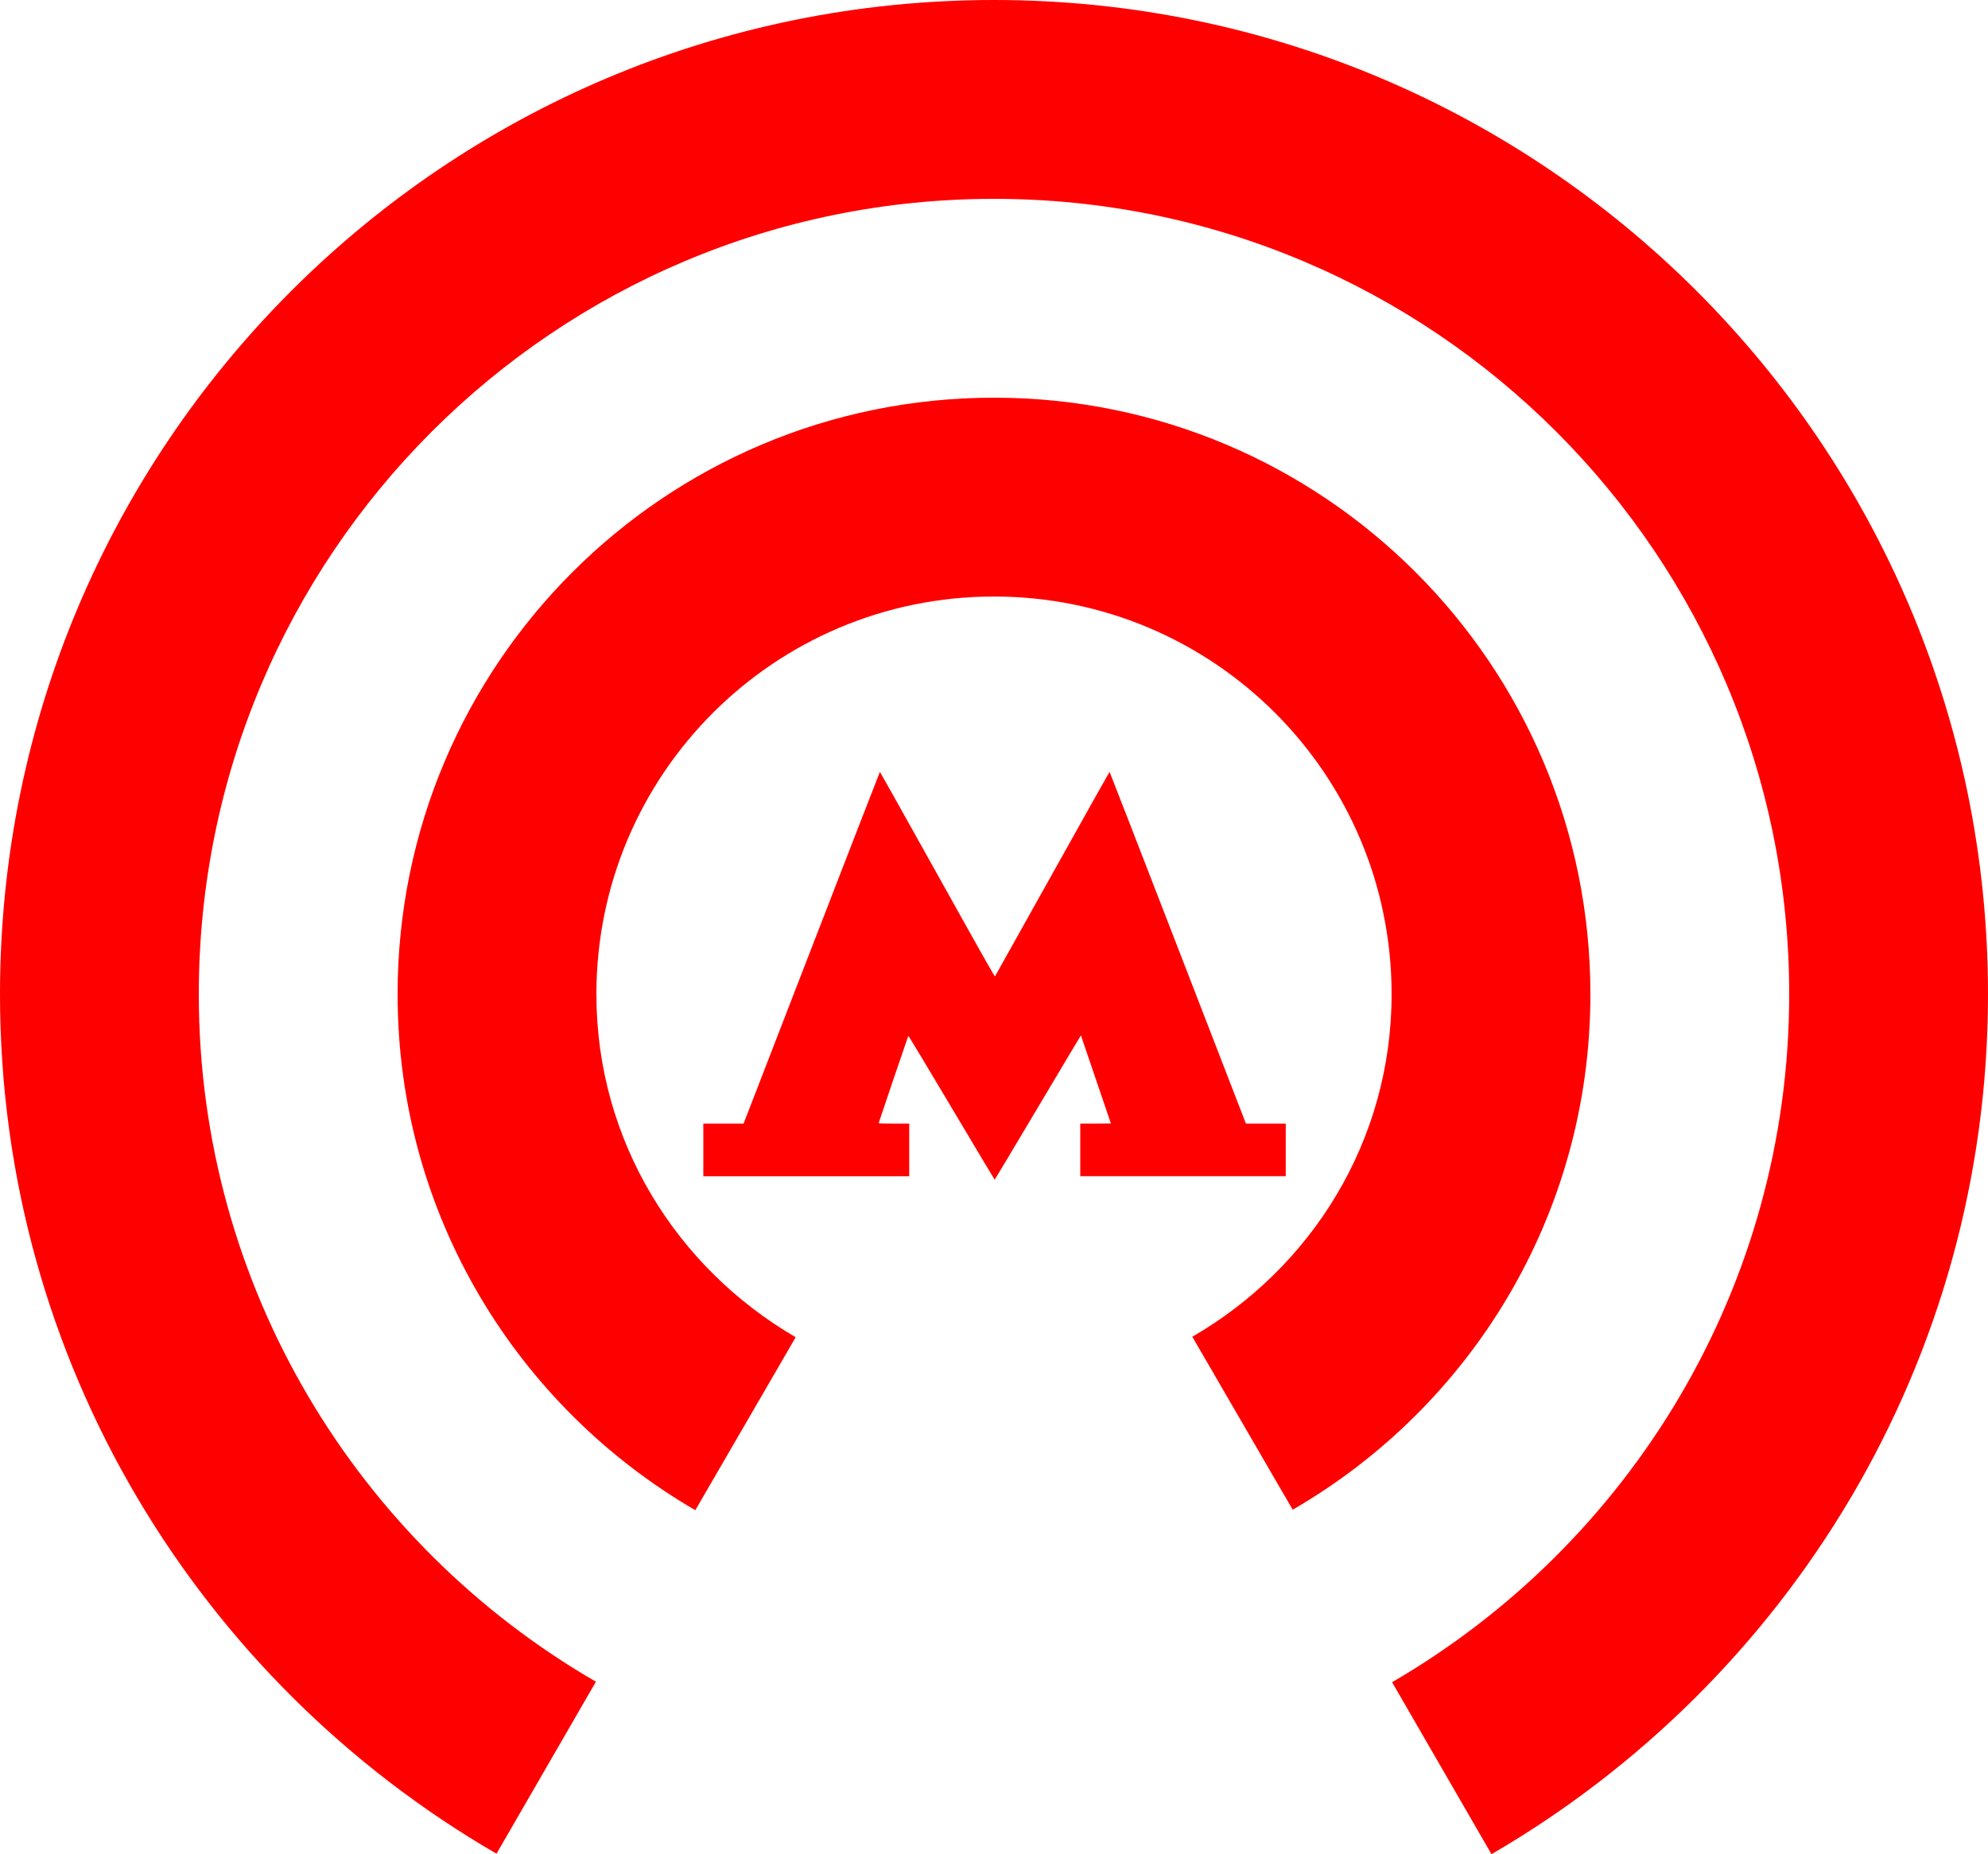 <?xml version="1.0" encoding="UTF-8" standalone="no"?>
<!-- Generator: Adobe Illustrator 15.0.2, SVG Export Plug-In . SVG Version: 6.00 Build 0)  -->

<svg
   xmlns:dc="http://purl.org/dc/elements/1.1/"
   xmlns:cc="http://creativecommons.org/ns#"
   xmlns:rdf="http://www.w3.org/1999/02/22-rdf-syntax-ns#"
   xmlns:svg="http://www.w3.org/2000/svg"
   xmlns="http://www.w3.org/2000/svg"
   xmlns:sodipodi="http://sodipodi.sourceforge.net/DTD/sodipodi-0.dtd"
   xmlns:inkscape="http://www.inkscape.org/namespaces/inkscape"
   version="1.1"
   id="Layer_1"
   x="0px"
   y="0px"
   width="512px"
   height="477.438px"
   viewBox="0 0 512 477.438"
   enable-background="new 0 0 512 477.438"
   xml:space="preserve"
   inkscape:version="0.91 r13725"
   sodipodi:docname="Icon.svg"><defs
     id="defs4306" /><sodipodi:namedview
     pagecolor="#ffffff"
     bordercolor="#666666"
     borderopacity="1"
     objecttolerance="10"
     gridtolerance="10"
     guidetolerance="10"
     inkscape:pageopacity="0"
     inkscape:pageshadow="2"
     inkscape:window-width="1366"
     inkscape:window-height="704"
     id="namedview4304"
     showgrid="false"
     inkscape:zoom="0.96"
     inkscape:cx="256"
     inkscape:cy="238.71899"
     inkscape:window-x="0"
     inkscape:window-y="27"
     inkscape:window-maximized="1"
     inkscape:current-layer="Layer_1" /><path
     style="fill:#ff0000;stroke-width:1;stroke-miterlimit:4;stroke-dasharray:none;stroke:none;stroke-opacity:1;stroke-linejoin:miter;stroke-linecap:butt"
     d="m 245.055,285.178 c -6.385,-10.738 -11.081,-18.526 -11.124,-18.448 -0.102,0.186 -7.65,22.379 -7.65,22.493 0,0.05 1.775,0.091 3.944,0.091 l 3.944,0 0,6.776 0,6.776 -26.516,0 -26.516,0 0,-6.776 0,-6.776 5.185,0 5.185,0 17.518,-45.254 c 9.635,-24.89 17.549,-45.274 17.588,-45.299 0.038,-0.025 6.697,11.846 14.797,26.377 11.696,20.983 14.752,26.388 14.849,26.259 0.067,-0.09 6.719,-11.979 14.782,-26.422 8.063,-14.442 14.692,-26.239 14.731,-26.215 0.039,0.025 7.953,20.409 17.588,45.299 l 17.518,45.254 5.13,0 5.13,0 0,6.776 0,6.776 -26.461,0 -26.461,0 0,-6.776 0,-6.776 3.944,0 c 2.169,0 3.944,-0.015 3.944,-0.033 0,-0.059 -7.687,-22.646 -7.718,-22.677 -0.015,-0.015 -5.004,8.336 -11.085,18.563 -6.08,10.226 -11.087,18.593 -11.126,18.594 -0.039,0.001 -5.044,-8.362 -11.121,-18.583 z"
     id="path4941"
     inkscape:connector-curvature="0" /><path
     d="m 409.6,256 c 0,-84.862 -68.737,-153.6 -153.6,-153.6 -84.863,0 -153.6,68.738 -153.6,153.6 0,56.825 30.85,106.237 76.675,132.862 l 25.85,-44.537 C 174.338,326.525 153.6,293.888 153.6,256 c 0,-56.575 45.825,-102.4 102.4,-102.4 56.575,0 102.4,45.825 102.4,102.4 0,37.888 -20.738,70.525 -51.325,88.2 l 25.85,44.537 C 378.75,362.237 409.6,312.825 409.6,256 Z M 256,0 C 114.562,0 0,114.562 0,256 0,350.6 51.456,433.025 127.875,477.312 l 25.6,-44.287 C 92.419,397.7 51.2,331.65 51.2,256 51.2,142.85 142.85,51.2 256,51.2 c 113.15,0 204.8,91.65 204.8,204.8 0,75.65 -41.225,141.7 -102.274,177.15 l 25.6,44.287 C 460.55,433.025 512,350.6 512,256 512,114.562 397.312,0 256,0 Z"
     id="path4302"
     inkscape:connector-curvature="0"
     sodipodi:nodetypes="sssccsssccsssccsssccss"
     style="fill:#ff0000;stroke:none;stroke-opacity:1;stroke-width:4;stroke-miterlimit:4;stroke-dasharray:none" /></svg>